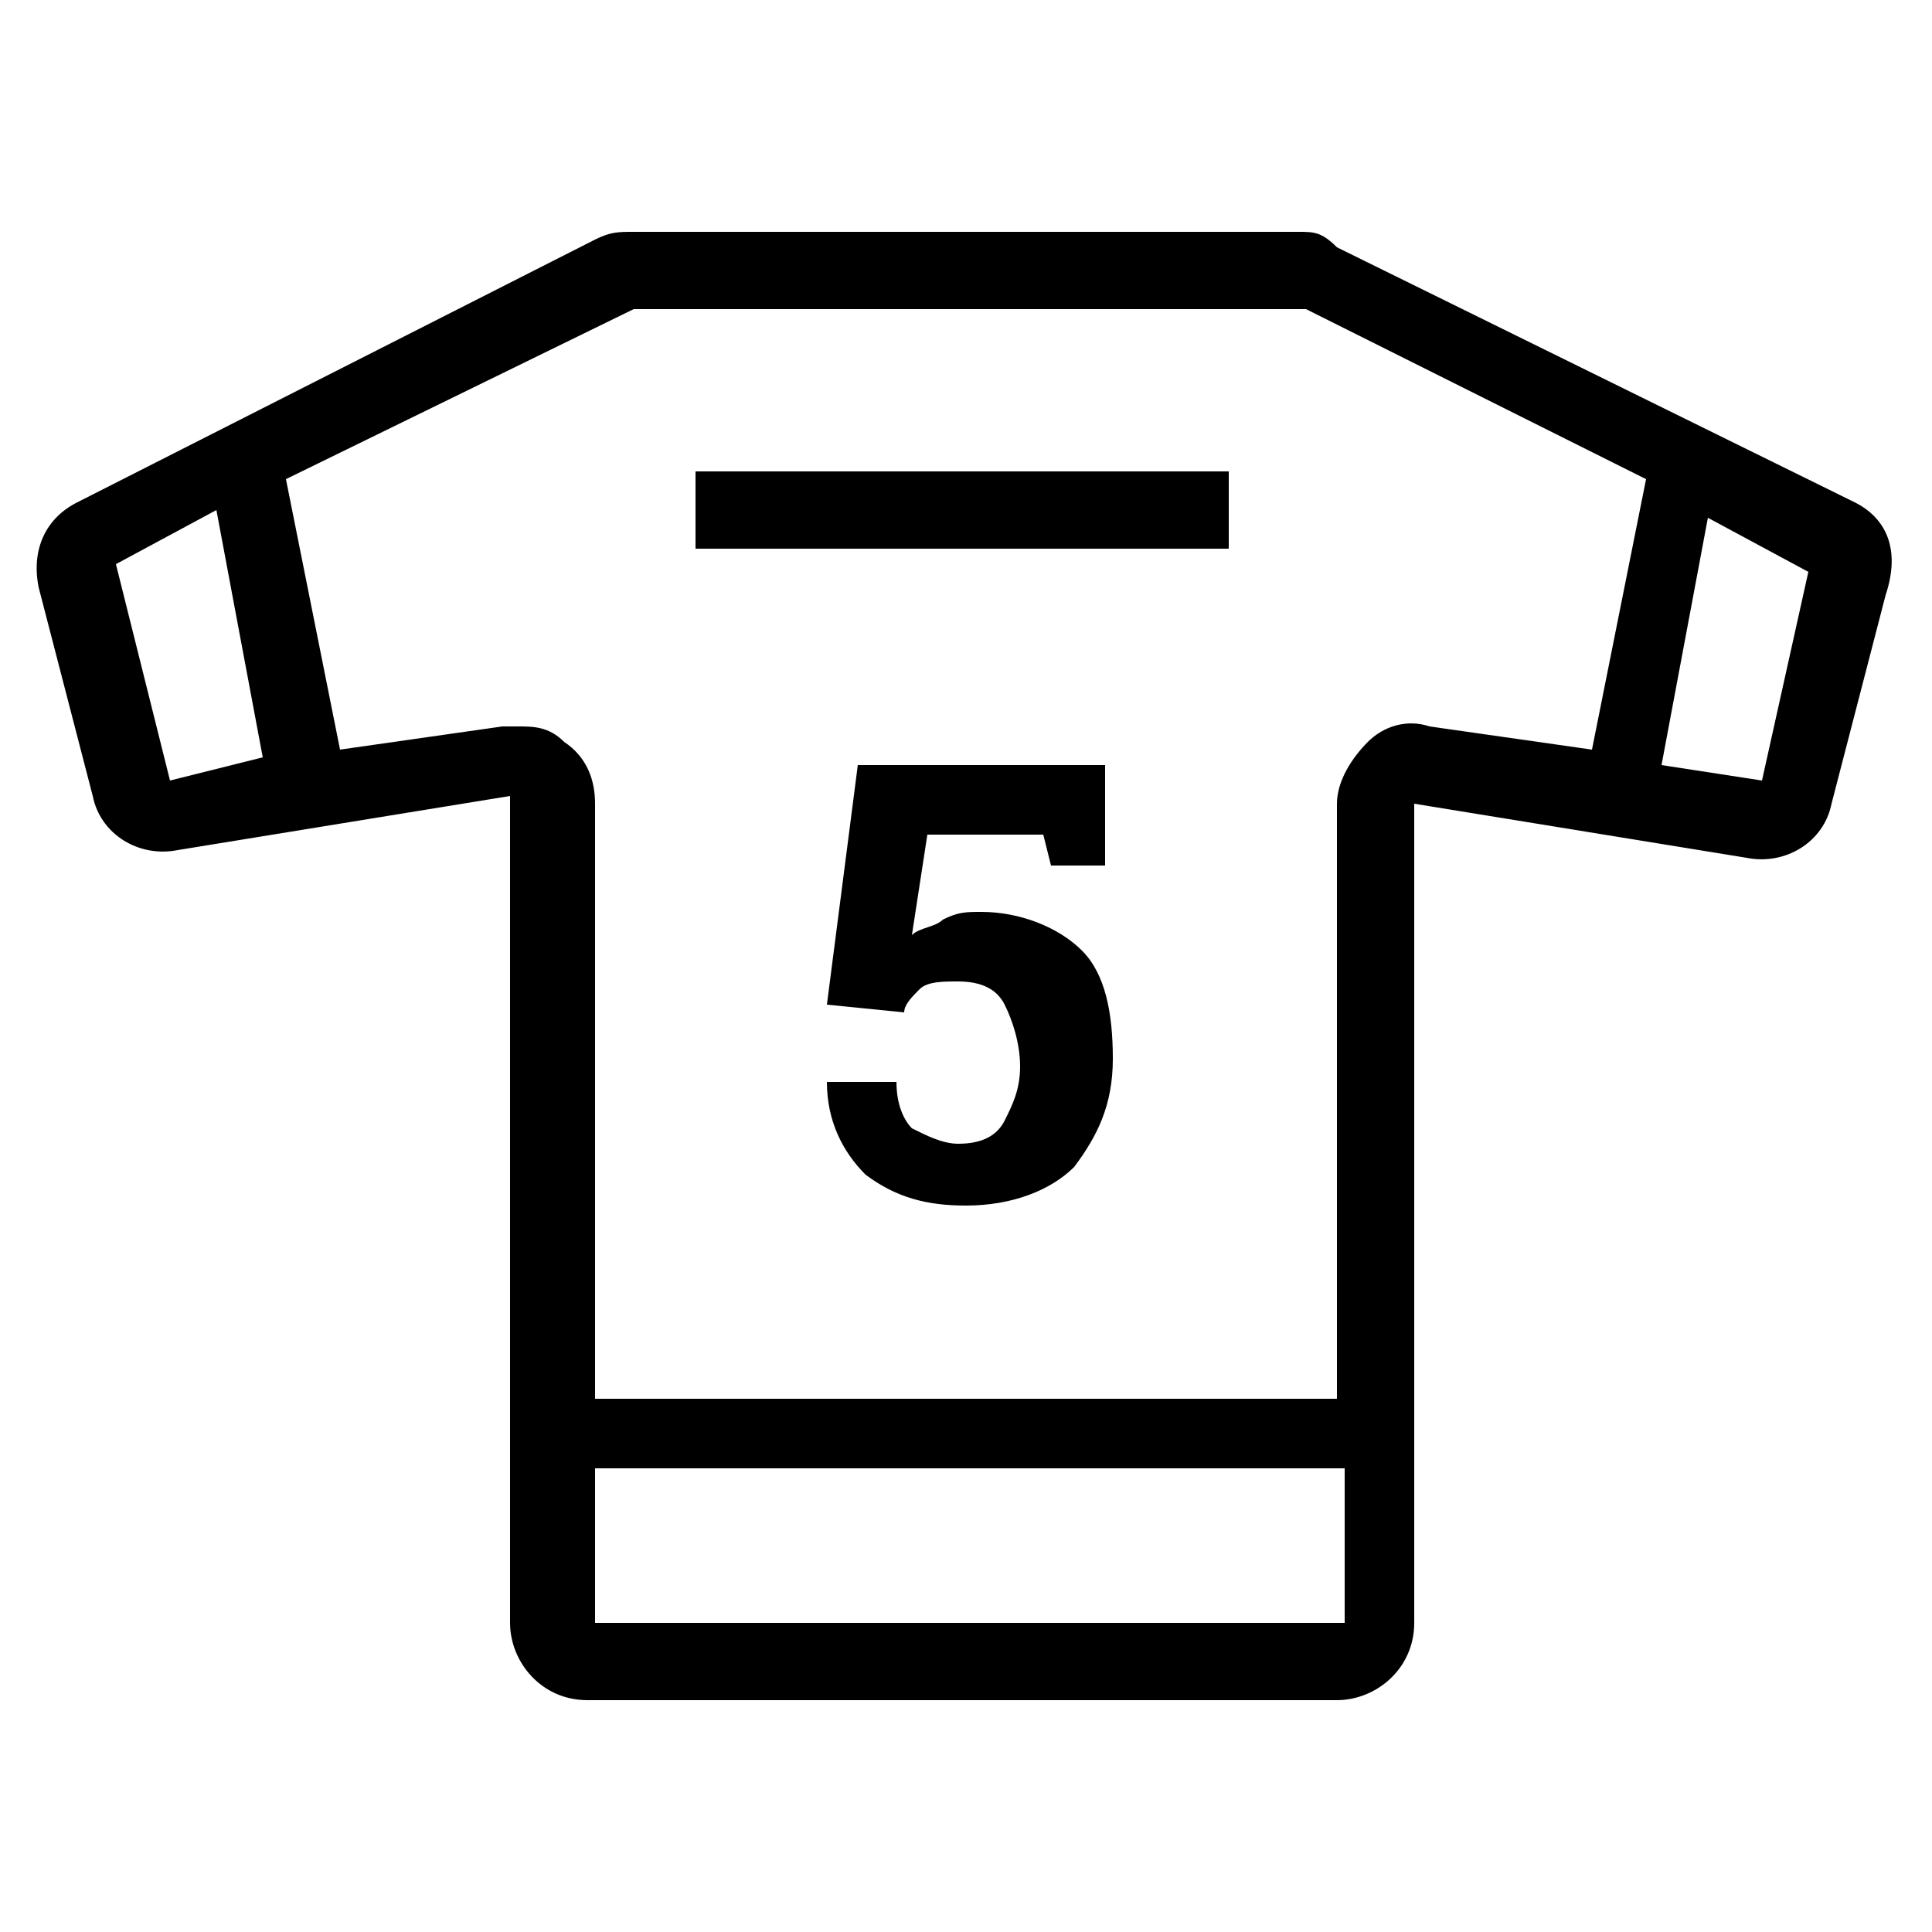 <svg xmlns="http://www.w3.org/2000/svg" viewBox="0 0 25 25">
  <path d="M24 6.5l-6.7-3.3c-.2-.2-.3-.2-.5-.2H8.2c-.2 0-.3 0-.5.1L1 6.5c-.4.2-.6.6-.5 1.1l.7 2.7c.1.5.6.8 1.1.7l4.3-.7V21c0 .5.4 1 1 1h9.7c.5 0 1-.4 1-1V10.4l4.3.7c.5.1 1-.2 1.1-.7l.7-2.7c.2-.6 0-1-.4-1.2zM2.2 10.1l-.7-2.8 1.3-.7.6 3.2-1.2.3zM7.7 21v-2h9.7v2H7.7zm10-11.4c-.2.2-.4.5-.4.8v7.7H7.7v-7.7c0-.3-.1-.6-.4-.8-.2-.2-.4-.2-.6-.2h-.2l-2.1.3-.7-3.5L8.2 4h8.7l4.4 2.2-.7 3.5-2.1-.3c-.3-.1-.6 0-.8.2zm5.1.5l-1.3-.2.6-3.2 1.3.7-.6 2.7z"/>
  <path d="M12.7 11.8c-.2 0-.3 0-.5.1-.1.1-.3.1-.4.2l.2-1.3h1.5l.1.4h.7V9.9h-3.2l-.4 3.1 1 .1c0-.1.1-.2.2-.3.1-.1.3-.1.5-.1.3 0 .5.1.6.3.1.2.2.5.2.8 0 .3-.1.5-.2.7-.1.2-.3.3-.6.3-.2 0-.4-.1-.6-.2-.1-.1-.2-.3-.2-.6h-.9c0 .5.2.9.5 1.2.4.3.8.4 1.3.4.6 0 1.1-.2 1.4-.5.3-.4.5-.8.5-1.4 0-.6-.1-1.1-.4-1.4-.3-.3-.8-.5-1.3-.5zM9 6.1h6.9v1H9z"/>
</svg>
